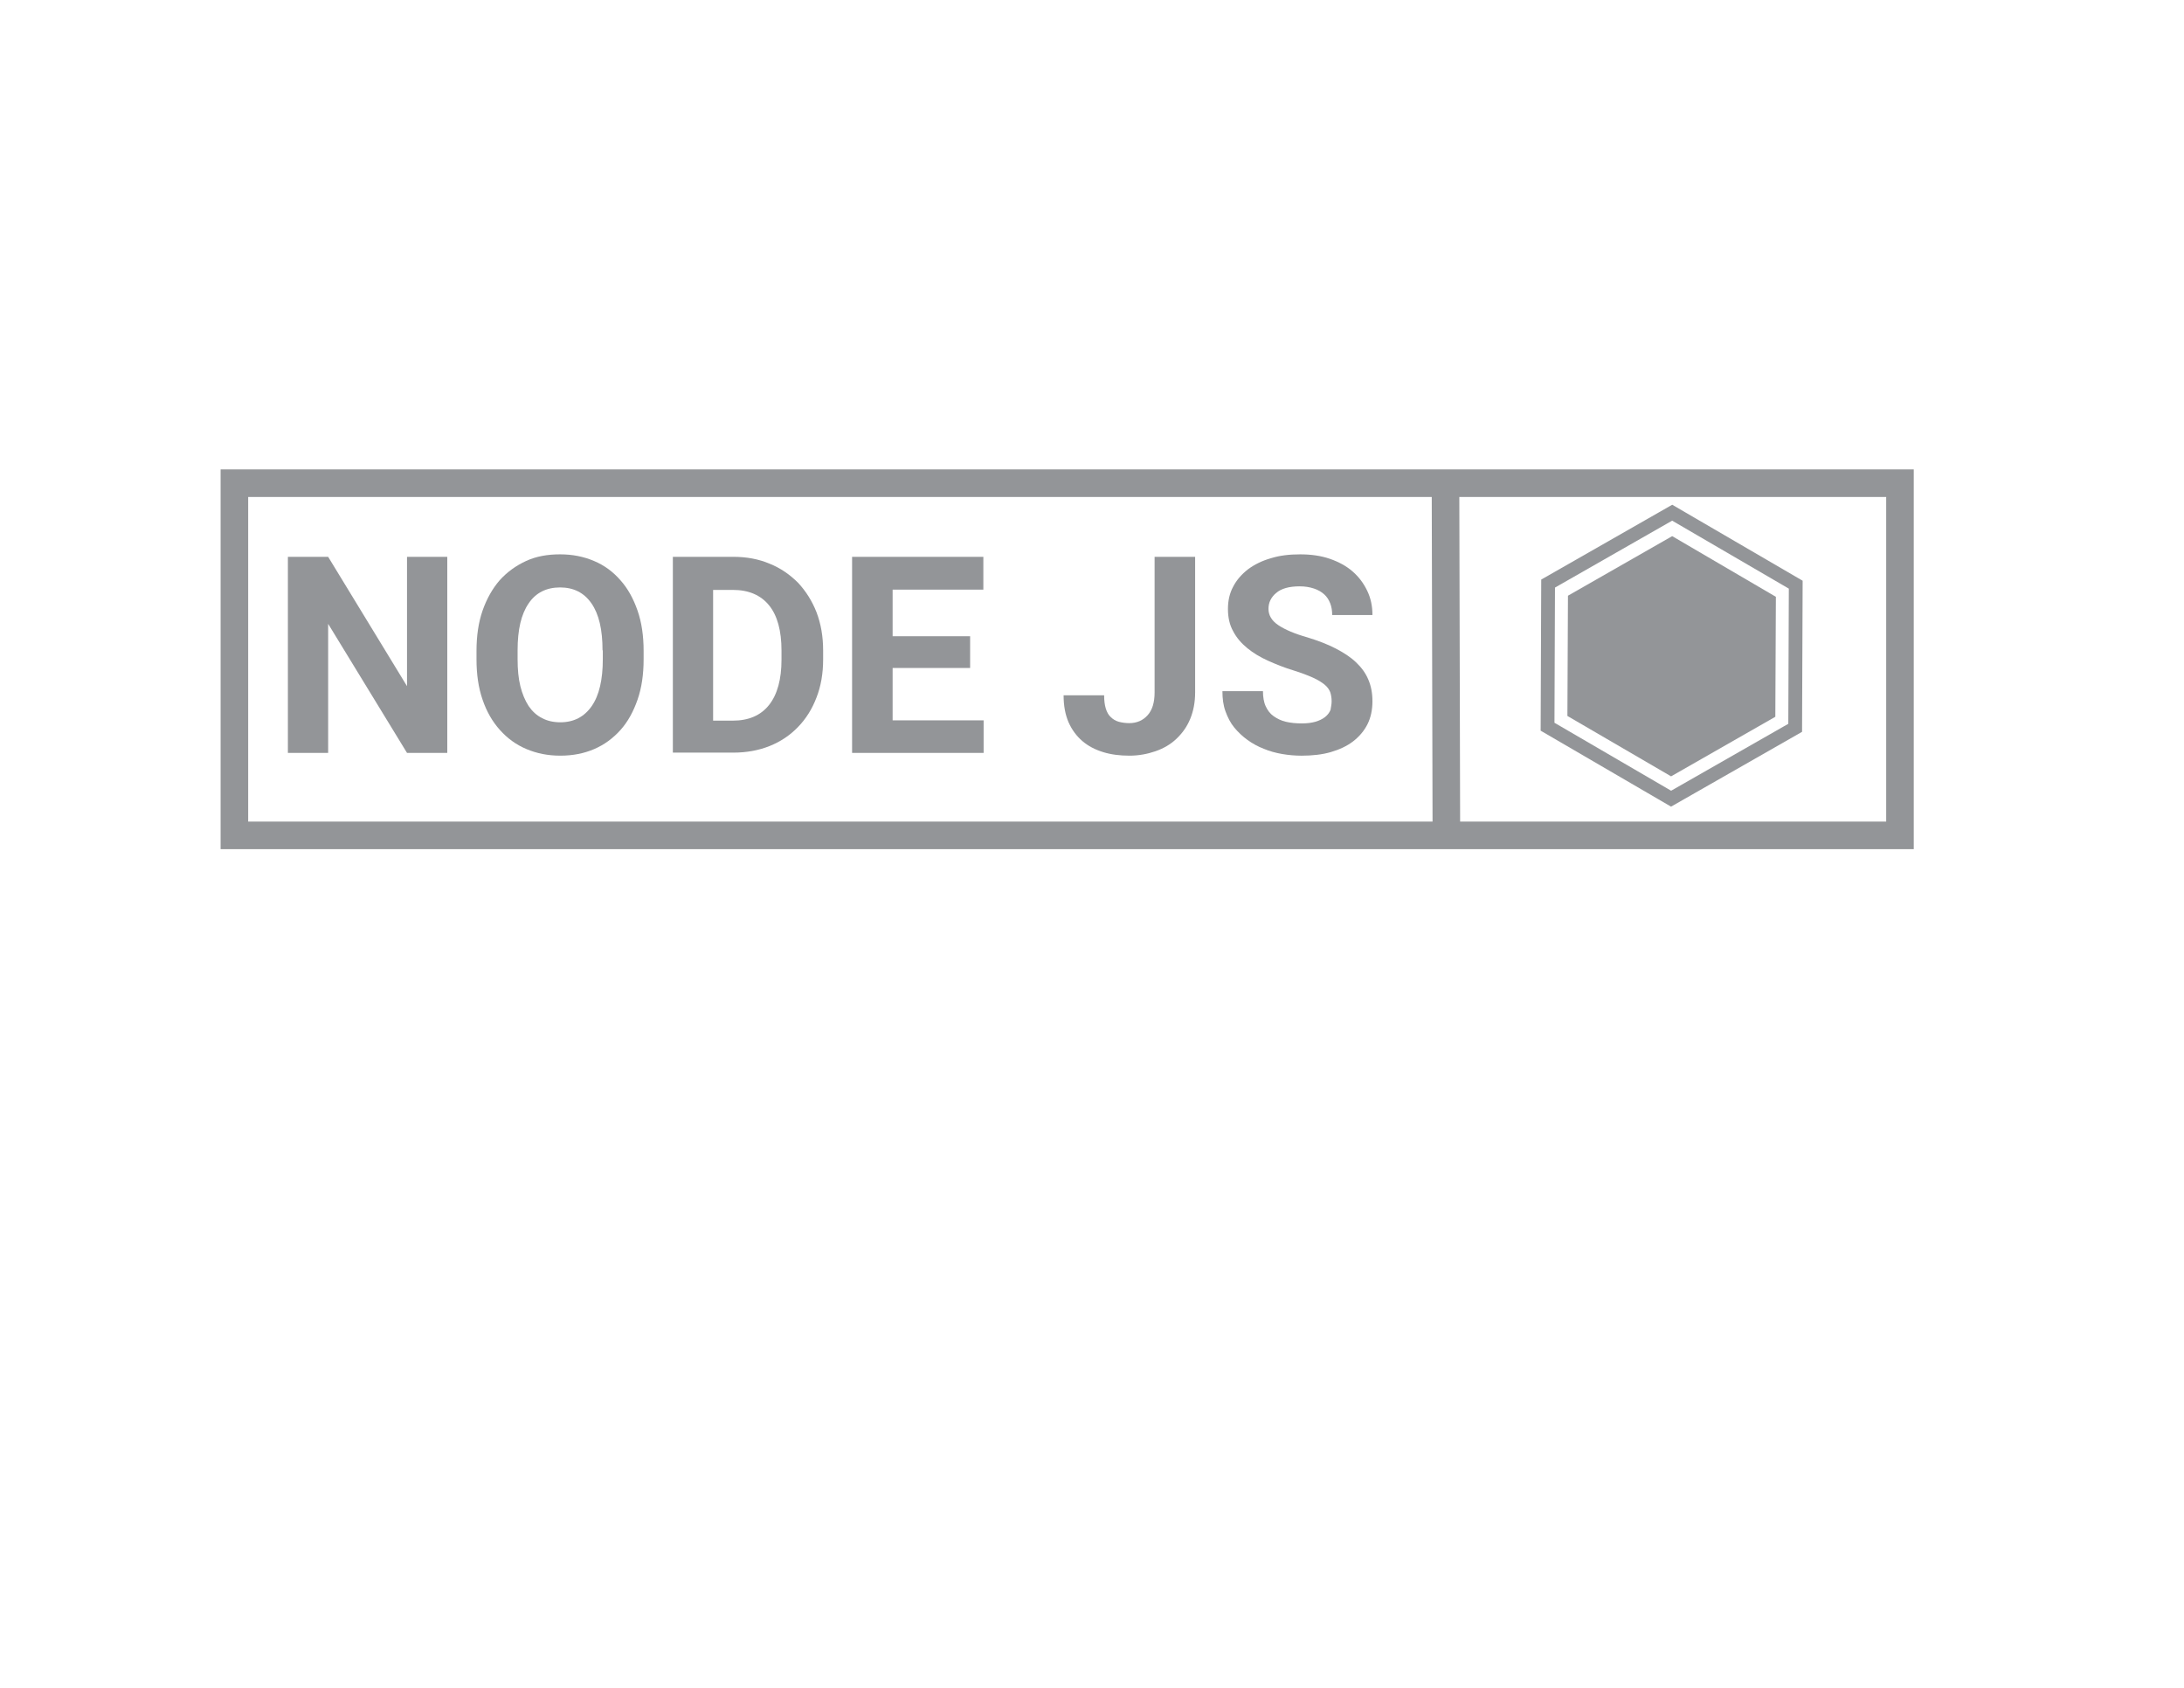 <?xml version="1.0" encoding="utf-8"?>
<!-- Generator: Adobe Illustrator 19.2.0, SVG Export Plug-In . SVG Version: 6.00 Build 0)  -->
<svg version="1.1" id="Layer_1" xmlns="http://www.w3.org/2000/svg" xmlns:xlink="http://www.w3.org/1999/xlink" x="0px" y="0px"
	 viewBox="0 0 792 612" style="enable-background:new 0 0 792 612;" xml:space="preserve">
<style type="text/css">
	.st0{fill:none;}
	.st1{fill:#939598;}
	.st2{fill:none;stroke:#939598;stroke-width:10;stroke-miterlimit:10;}
	.st3{fill:none;stroke:#939598;stroke-width:5;stroke-miterlimit:10;}
</style>
<g>
	<rect x="98" y="198" class="st0" width="413" height="86"/>
	<path class="st1" d="M162.2,273h-14.6L119,226.2V273h-14.6v-71.1H119l28.6,46.9v-46.9h14.6V273z"/>
	<path class="st1" d="M233.4,239.1c0,5.4-0.7,10.3-2.2,14.6c-1.5,4.3-3.5,8-6.2,11c-2.7,3-5.8,5.3-9.5,6.9s-7.8,2.4-12.3,2.4
		c-4.5,0-8.5-0.8-12.3-2.4s-6.9-3.9-9.6-6.9c-2.7-3-4.8-6.6-6.3-11c-1.5-4.3-2.2-9.2-2.2-14.6v-3.1c0-5.4,0.7-10.3,2.2-14.6
		c1.5-4.3,3.6-8,6.2-11c2.7-3,5.9-5.3,9.6-7s7.8-2.4,12.3-2.4c4.5,0,8.5,0.8,12.3,2.4s6.9,3.9,9.6,7c2.7,3,4.7,6.7,6.2,11
		c1.5,4.3,2.2,9.2,2.2,14.6V239.1z M218.5,235.8c0-7.5-1.3-13.1-4-17c-2.7-3.9-6.5-5.8-11.4-5.8c-4.9,0-8.8,1.9-11.4,5.8
		c-2.7,3.9-4,9.5-4,17v3.2c0,3.7,0.3,7,1,9.8c0.7,2.8,1.7,5.2,3,7.2c1.3,1.9,2.9,3.4,4.9,4.4c1.9,1,4.1,1.5,6.6,1.5
		c4.9,0,8.7-2,11.4-5.9s4-9.6,4-17V235.8z"/>
	<path class="st1" d="M244,273v-71.1h21.9c4.8,0,9.2,0.8,13.2,2.5c4,1.6,7.4,4,10.3,6.9c2.8,3,5.1,6.6,6.7,10.7
		c1.6,4.2,2.4,8.8,2.4,13.9v3.2c0,5.1-0.8,9.7-2.4,13.8c-1.6,4.2-3.8,7.7-6.7,10.7s-6.3,5.3-10.3,6.9c-4,1.6-8.4,2.4-13.2,2.4H244z
		 M258.6,213.8v47.5h7.1c5.8,0,10.2-1.9,13.2-5.7c3-3.8,4.5-9.3,4.5-16.4v-3.3c0-7.2-1.5-12.7-4.5-16.4c-3-3.7-7.4-5.6-13.1-5.6
		H258.6z"/>
	<path class="st1" d="M351.8,242.2h-28.1v19h33V273H309v-71.1h47.6v11.9h-32.9v16.9h28.1V242.2z"/>
	<path class="st1" d="M418.8,201.9h14.6v49.2c0,3.5-0.6,6.7-1.8,9.6s-2.9,5.2-5,7.2c-2.1,2-4.7,3.5-7.6,4.5s-6.1,1.6-9.4,1.6
		c-3.5,0-6.7-0.4-9.6-1.3s-5.4-2.2-7.5-4c-2.1-1.8-3.8-4.1-5-6.8c-1.2-2.8-1.8-6-1.8-9.8h14.7c0,1.9,0.2,3.5,0.6,4.8
		c0.4,1.3,1,2.4,1.8,3.1c0.8,0.8,1.8,1.4,2.9,1.7s2.4,0.5,3.8,0.5c2.8,0,5-1,6.7-2.9c1.7-1.9,2.5-4.7,2.5-8.2V201.9z"/>
	<path class="st1" d="M482.9,254.3c0-1.2-0.2-2.4-0.5-3.3c-0.4-1-1-1.9-2.1-2.8c-1-0.8-2.4-1.7-4.2-2.5c-1.8-0.8-4.1-1.7-7-2.6
		c-3.3-1-6.3-2.2-9.2-3.5c-2.9-1.3-5.4-2.8-7.6-4.6c-2.2-1.8-3.9-3.8-5.1-6.1c-1.3-2.3-1.9-5-1.9-8.1c0-3,0.6-5.7,1.9-8.1
		c1.3-2.5,3.1-4.5,5.4-6.3c2.3-1.7,5.1-3.1,8.3-4c3.2-1,6.7-1.4,10.6-1.4c3.9,0,7.5,0.5,10.7,1.6c3.2,1.1,6,2.6,8.3,4.6s4,4.3,5.3,7
		s1.9,5.6,1.9,8.8h-14.6c0-1.5-0.2-2.9-0.7-4.2s-1.2-2.4-2.2-3.3c-1-0.9-2.2-1.6-3.7-2.1c-1.5-0.5-3.2-0.8-5.2-0.8
		c-1.9,0-3.6,0.2-5,0.6c-1.4,0.4-2.6,1-3.5,1.8c-0.9,0.7-1.6,1.6-2.1,2.6c-0.5,1-0.7,2.1-0.7,3.2c0,2.3,1.2,4.3,3.6,5.9
		c2.4,1.6,5.9,3.1,10.5,4.4c3.9,1.2,7.3,2.5,10.2,4s5.4,3.1,7.4,5s3.5,3.9,4.5,6.3c1,2.3,1.5,4.9,1.5,7.9c0,3.1-0.6,5.9-1.8,8.3
		s-3,4.5-5.2,6.2c-2.2,1.7-5,3-8.1,3.9s-6.7,1.3-10.6,1.3c-2.3,0-4.7-0.2-7-0.6s-4.6-1-6.7-1.9c-2.1-0.8-4.1-1.9-5.9-3.2
		s-3.4-2.8-4.8-4.5c-1.4-1.7-2.4-3.7-3.2-5.9s-1.1-4.6-1.1-7.3h14.7c0,2.1,0.3,4,1,5.5c0.7,1.5,1.6,2.7,2.9,3.6s2.7,1.6,4.4,2
		c1.7,0.4,3.6,0.6,5.8,0.6c1.9,0,3.5-0.2,4.9-0.6c1.4-0.4,2.6-1,3.5-1.7c0.9-0.7,1.6-1.6,2-2.6C482.6,256.6,482.9,255.5,482.9,254.3
		z"/>
</g>
<rect x="85" y="175.2" class="st2" width="604" height="127.7"/>
<line class="st2" x1="524.2" y1="178.2" x2="524.5" y2="299.3"/>
<polygon class="st1" points="644,216.4 643.8,259.9 606,281.5 568.4,259.6 568.6,216 606.4,194.4 "/>
<polygon class="st3" points="651.2,212 651,263.9 606,289.6 561.2,263.5 561.4,211.6 606.4,185.9 "/>
<g>
</g>
<g>
</g>
<g>
</g>
<g>
</g>
<g>
</g>
<g>
</g>
</svg>
